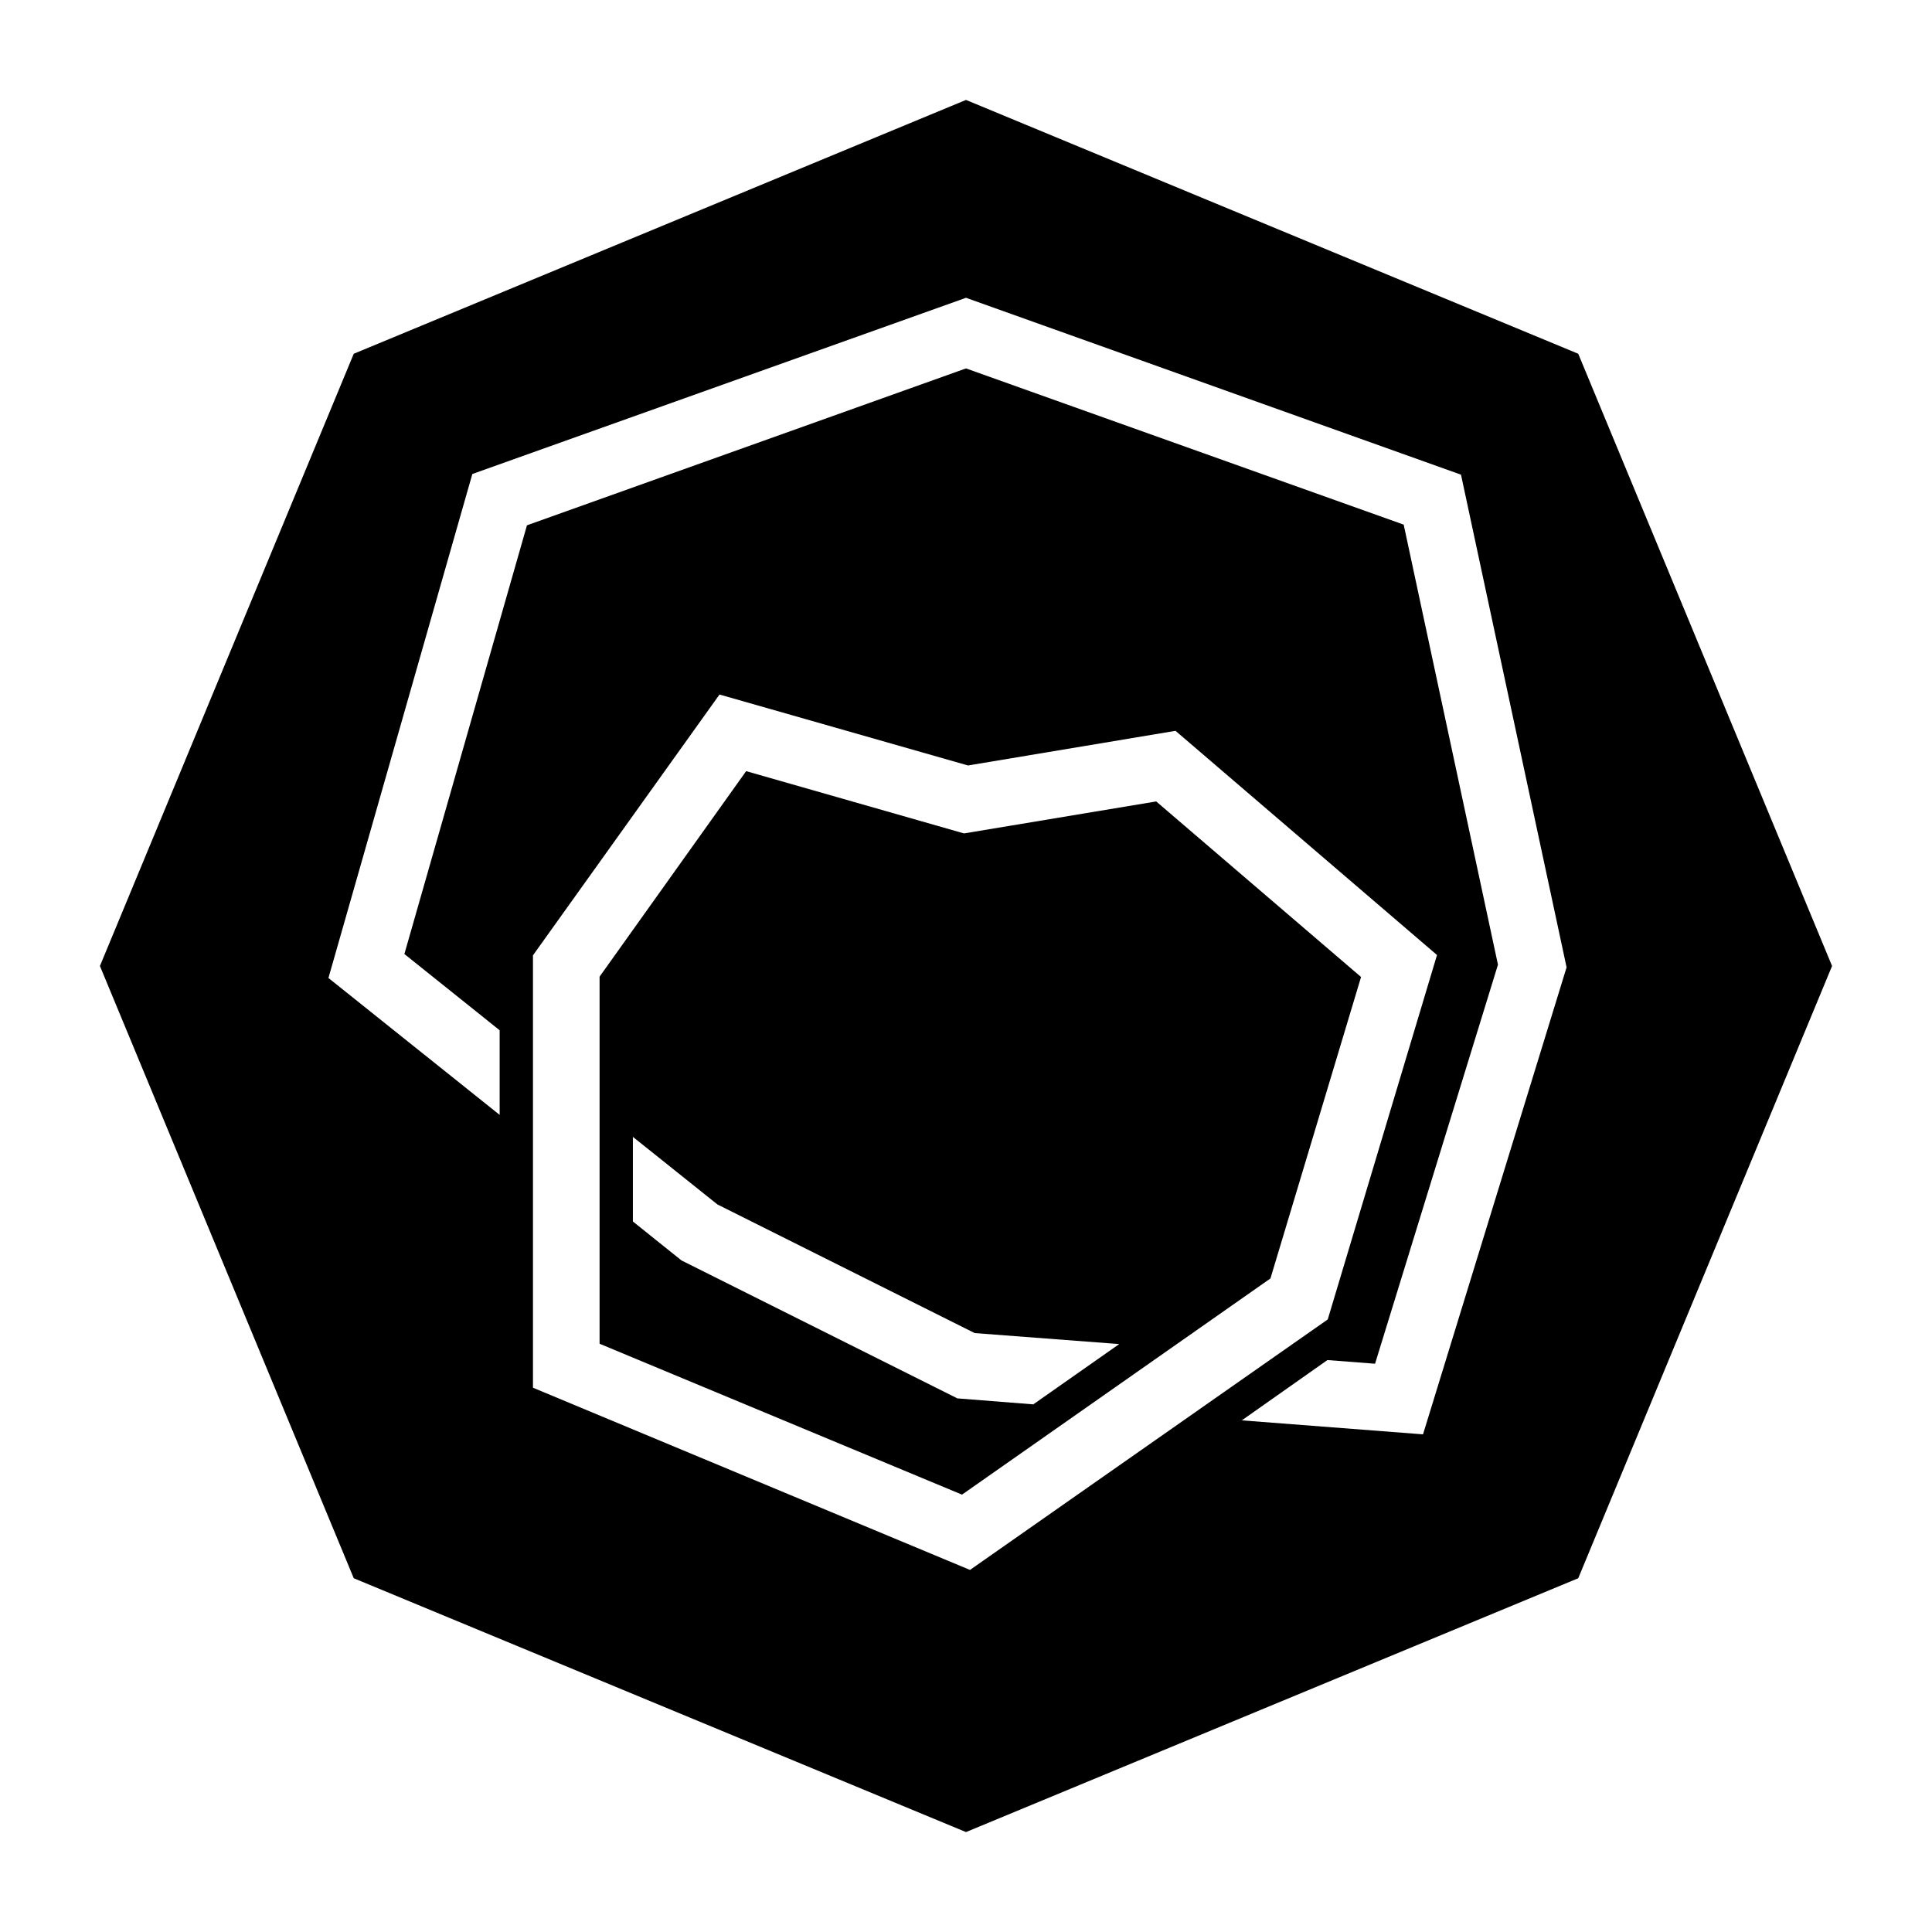 <?xml version="1.0" encoding="UTF-8"?>
<!DOCTYPE svg PUBLIC "-//W3C//DTD SVG 1.1//EN" "http://www.w3.org/Graphics/SVG/1.1/DTD/svg11.dtd">
<svg xmlns="http://www.w3.org/2000/svg" xml:space="preserve" width="580px" height="580px" shape-rendering="geometricPrecision" text-rendering="geometricPrecision" image-rendering="optimizeQuality" fill-rule="nonzero" clip-rule="nonzero" viewBox="0 0 5800 5800" xmlns:xlink="http://www.w3.org/1999/xlink">
	<title>chart_radar icon</title>
	<desc>chart_radar icon from the IconExperience.com I-Collection. Copyright by INCORS GmbH (www.incors.com).</desc>
		<path id="curve28"  d="M2906 2298l-746 -213 -560 783 0 1298 1312 547 1074 -752 328 -1094 -785 -673 -623 104zm1480 -873l-1486 -531 -1482 529 -432 1513 514 411 0 -254 -286 -229 368 -1287 1318 -471 1314 469 283 1321 -369 1198 -143 -11 -257 181 544 42 431 -1402 -317 -1479zm-1284 2791l258 -181 -434 -33 -772 -386 -254 -203 0 254 146 117 828 414 228 18zm-202 -3916l1838 762 762 1838 -762 1838 -1838 762 -1838 -762 -762 -1838 762 -1838 1838 -762zm571 2106l615 527 -272 905 -926 649 -1088 -453 0 -1102 440 -617 654 187 577 -96z"/>
</svg>